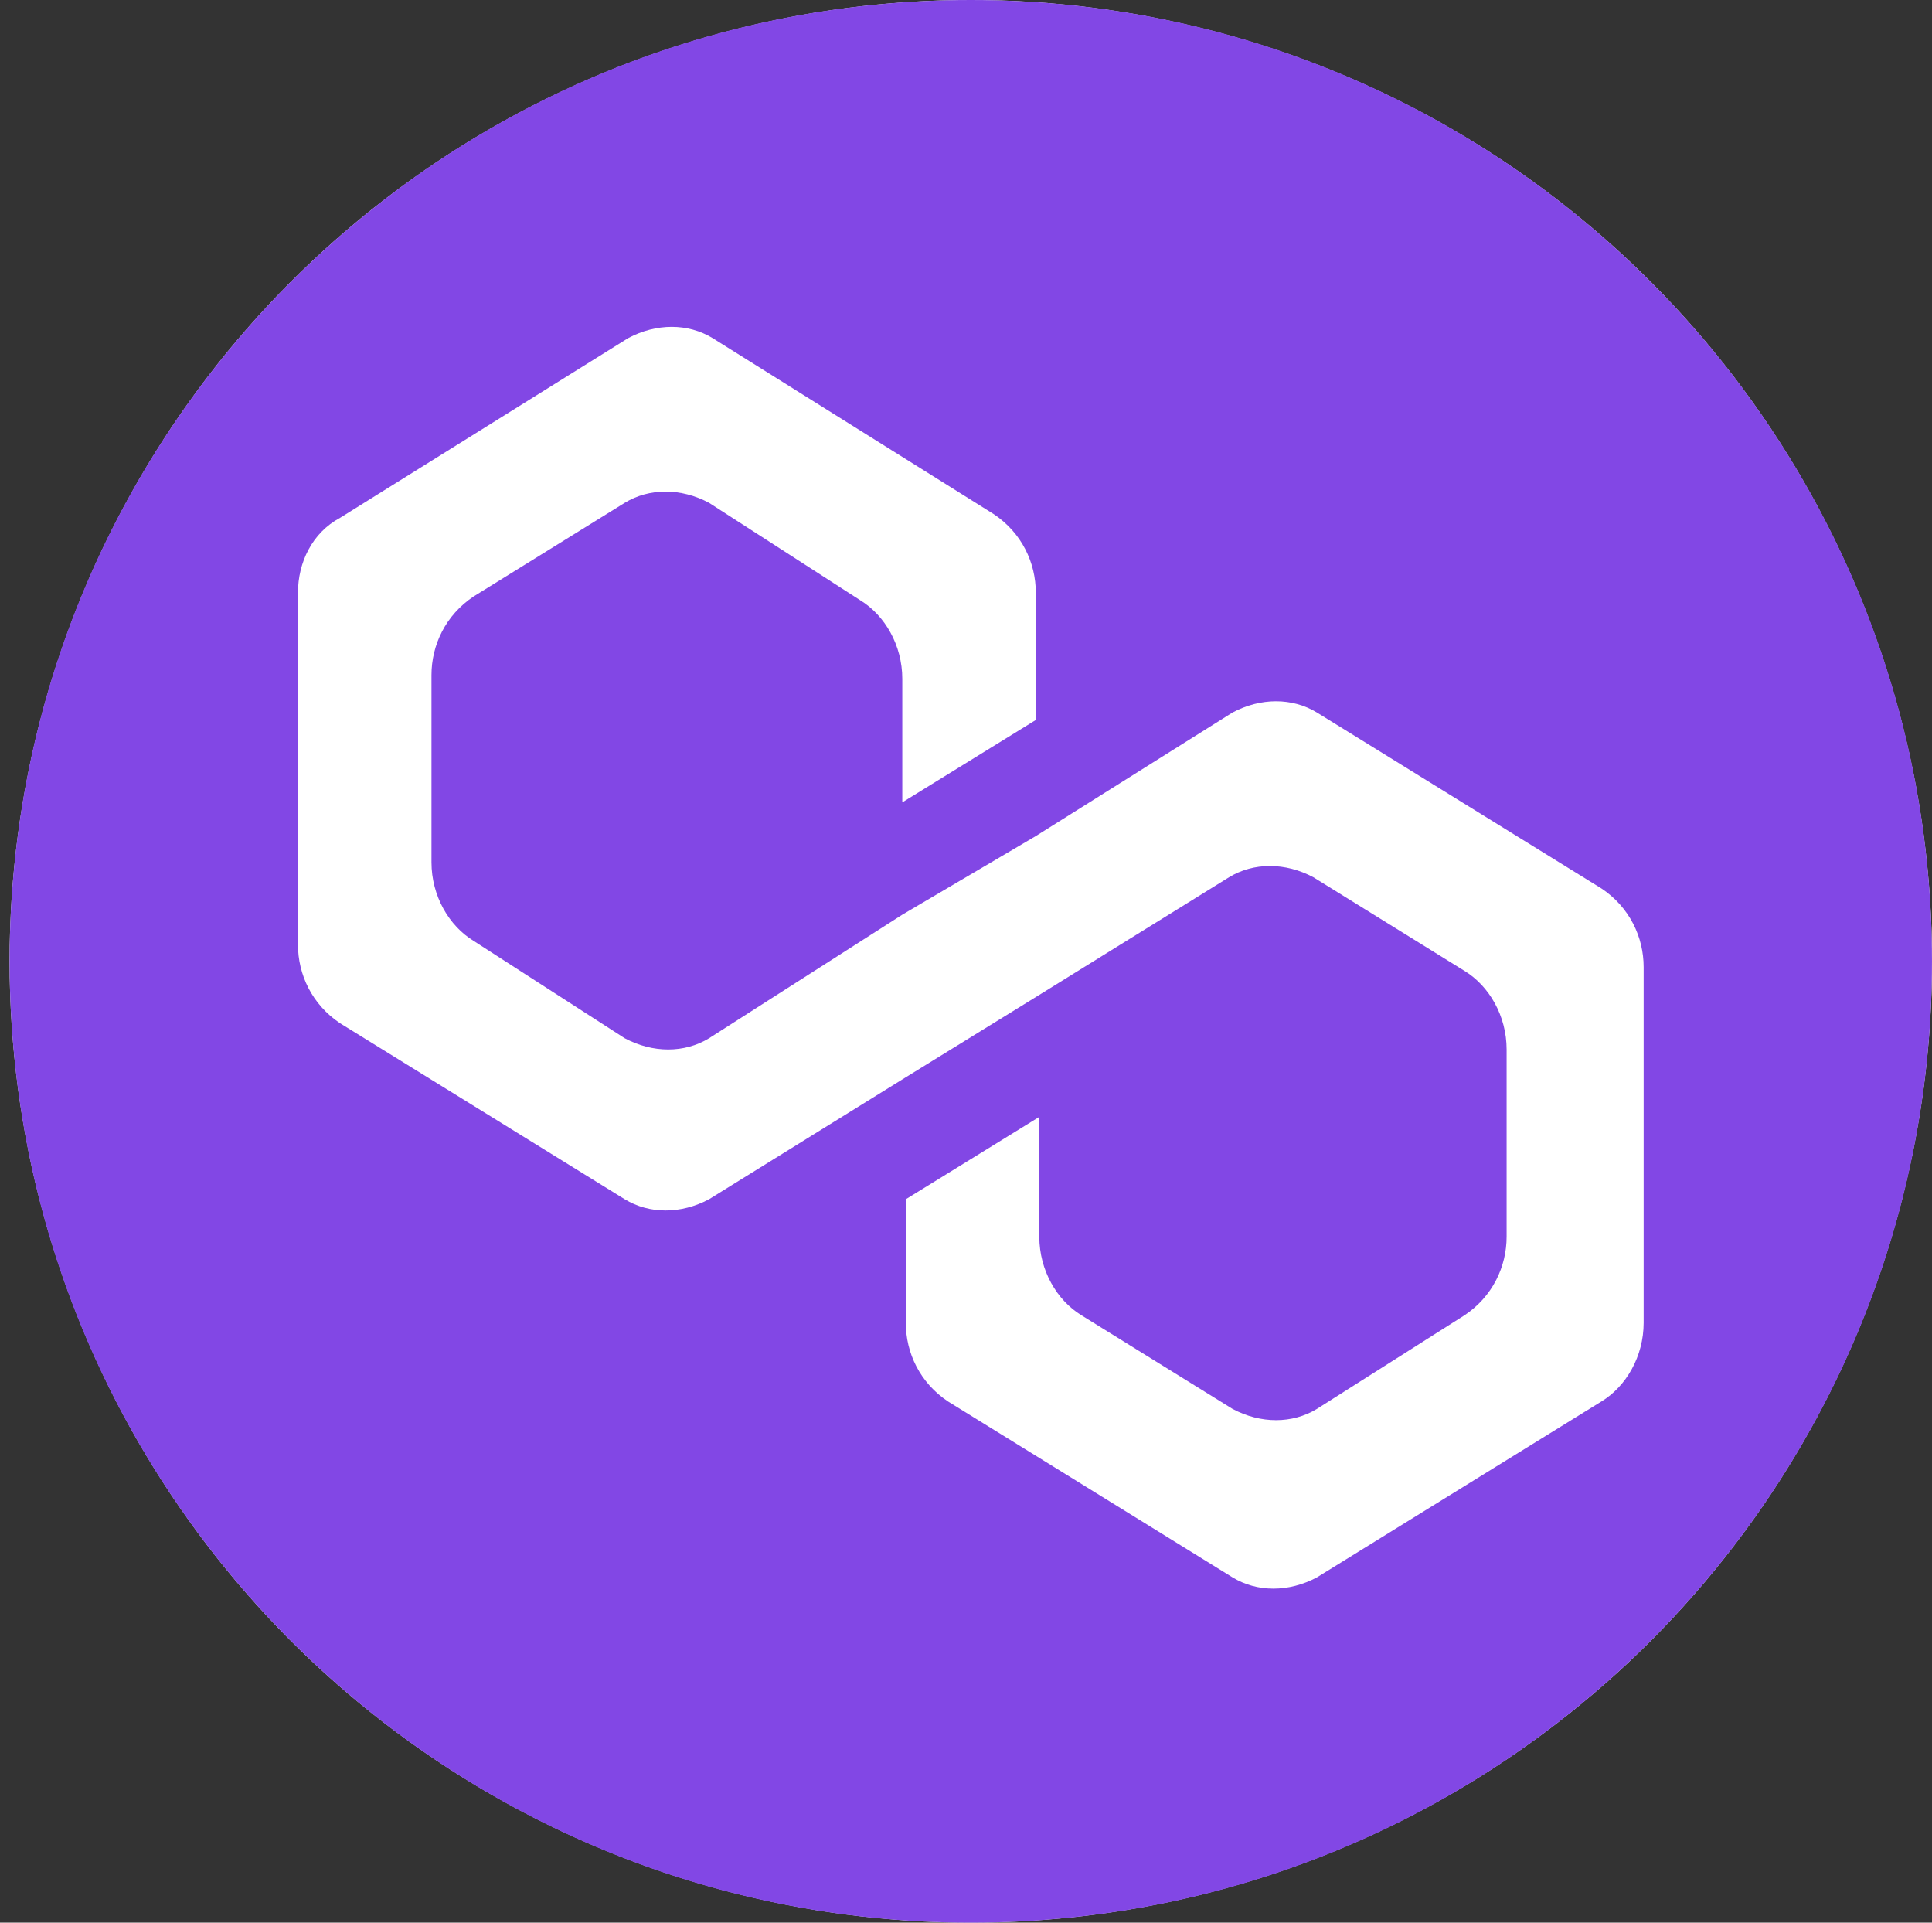 <svg width="201" height="200" viewBox="0 0 201 200" fill="none" xmlns="http://www.w3.org/2000/svg">
  <rect x="0" y="0" width="201" height="200" fill="#333333" stroke="none"/>
  <circle cx="100.998" cy="100" r="100" fill="white"/>
  <path d="M100.998 200C156.228 200 200.998 155.23 200.998 100C200.998 44.77 156.228 0 100.998 0C45.768 0 0.998 44.77 0.998 100C0.998 155.23 45.768 200 100.998 200Z" fill="#8247E5"/>
  <path d="M137.005 74.116C134.446 72.558 131.157 72.558 128.232 74.116L107.762 86.969L93.872 95.148L73.768 108.001C71.209 109.559 67.919 109.559 64.995 108.001L49.277 97.874C46.718 96.316 44.89 93.201 44.89 89.695V70.221C44.89 67.106 46.352 63.99 49.277 62.042L64.995 52.305C67.553 50.748 70.843 50.748 73.768 52.305L89.486 62.432C92.044 63.99 93.872 67.106 93.872 70.611V83.464L107.762 74.895V61.653C107.762 58.537 106.3 55.421 103.376 53.474L74.133 35.168C71.574 33.611 68.285 33.611 65.36 35.168L35.386 53.863C32.462 55.421 31 58.537 31 61.653V98.264C31 101.38 32.462 104.495 35.386 106.443L64.995 124.748C67.553 126.306 70.843 126.306 73.768 124.748L93.872 112.285L107.762 103.716L127.867 91.253C130.426 89.695 133.715 89.695 136.64 91.253L152.358 100.99C154.916 102.548 156.744 105.664 156.744 109.169V128.643C156.744 131.759 155.282 134.875 152.358 136.822L137.005 146.559C134.446 148.117 131.157 148.117 128.232 146.559L112.514 136.822C109.956 135.264 108.128 132.148 108.128 128.643V116.18L94.238 124.748V137.601C94.238 140.717 95.7 143.833 98.624 145.78L128.232 164.085C130.791 165.643 134.081 165.643 137.005 164.085L166.614 145.78C169.172 144.222 171 141.106 171 137.601V100.601C171 97.485 169.538 94.369 166.614 92.422L137.005 74.116Z" fill="white"/>
</svg>
